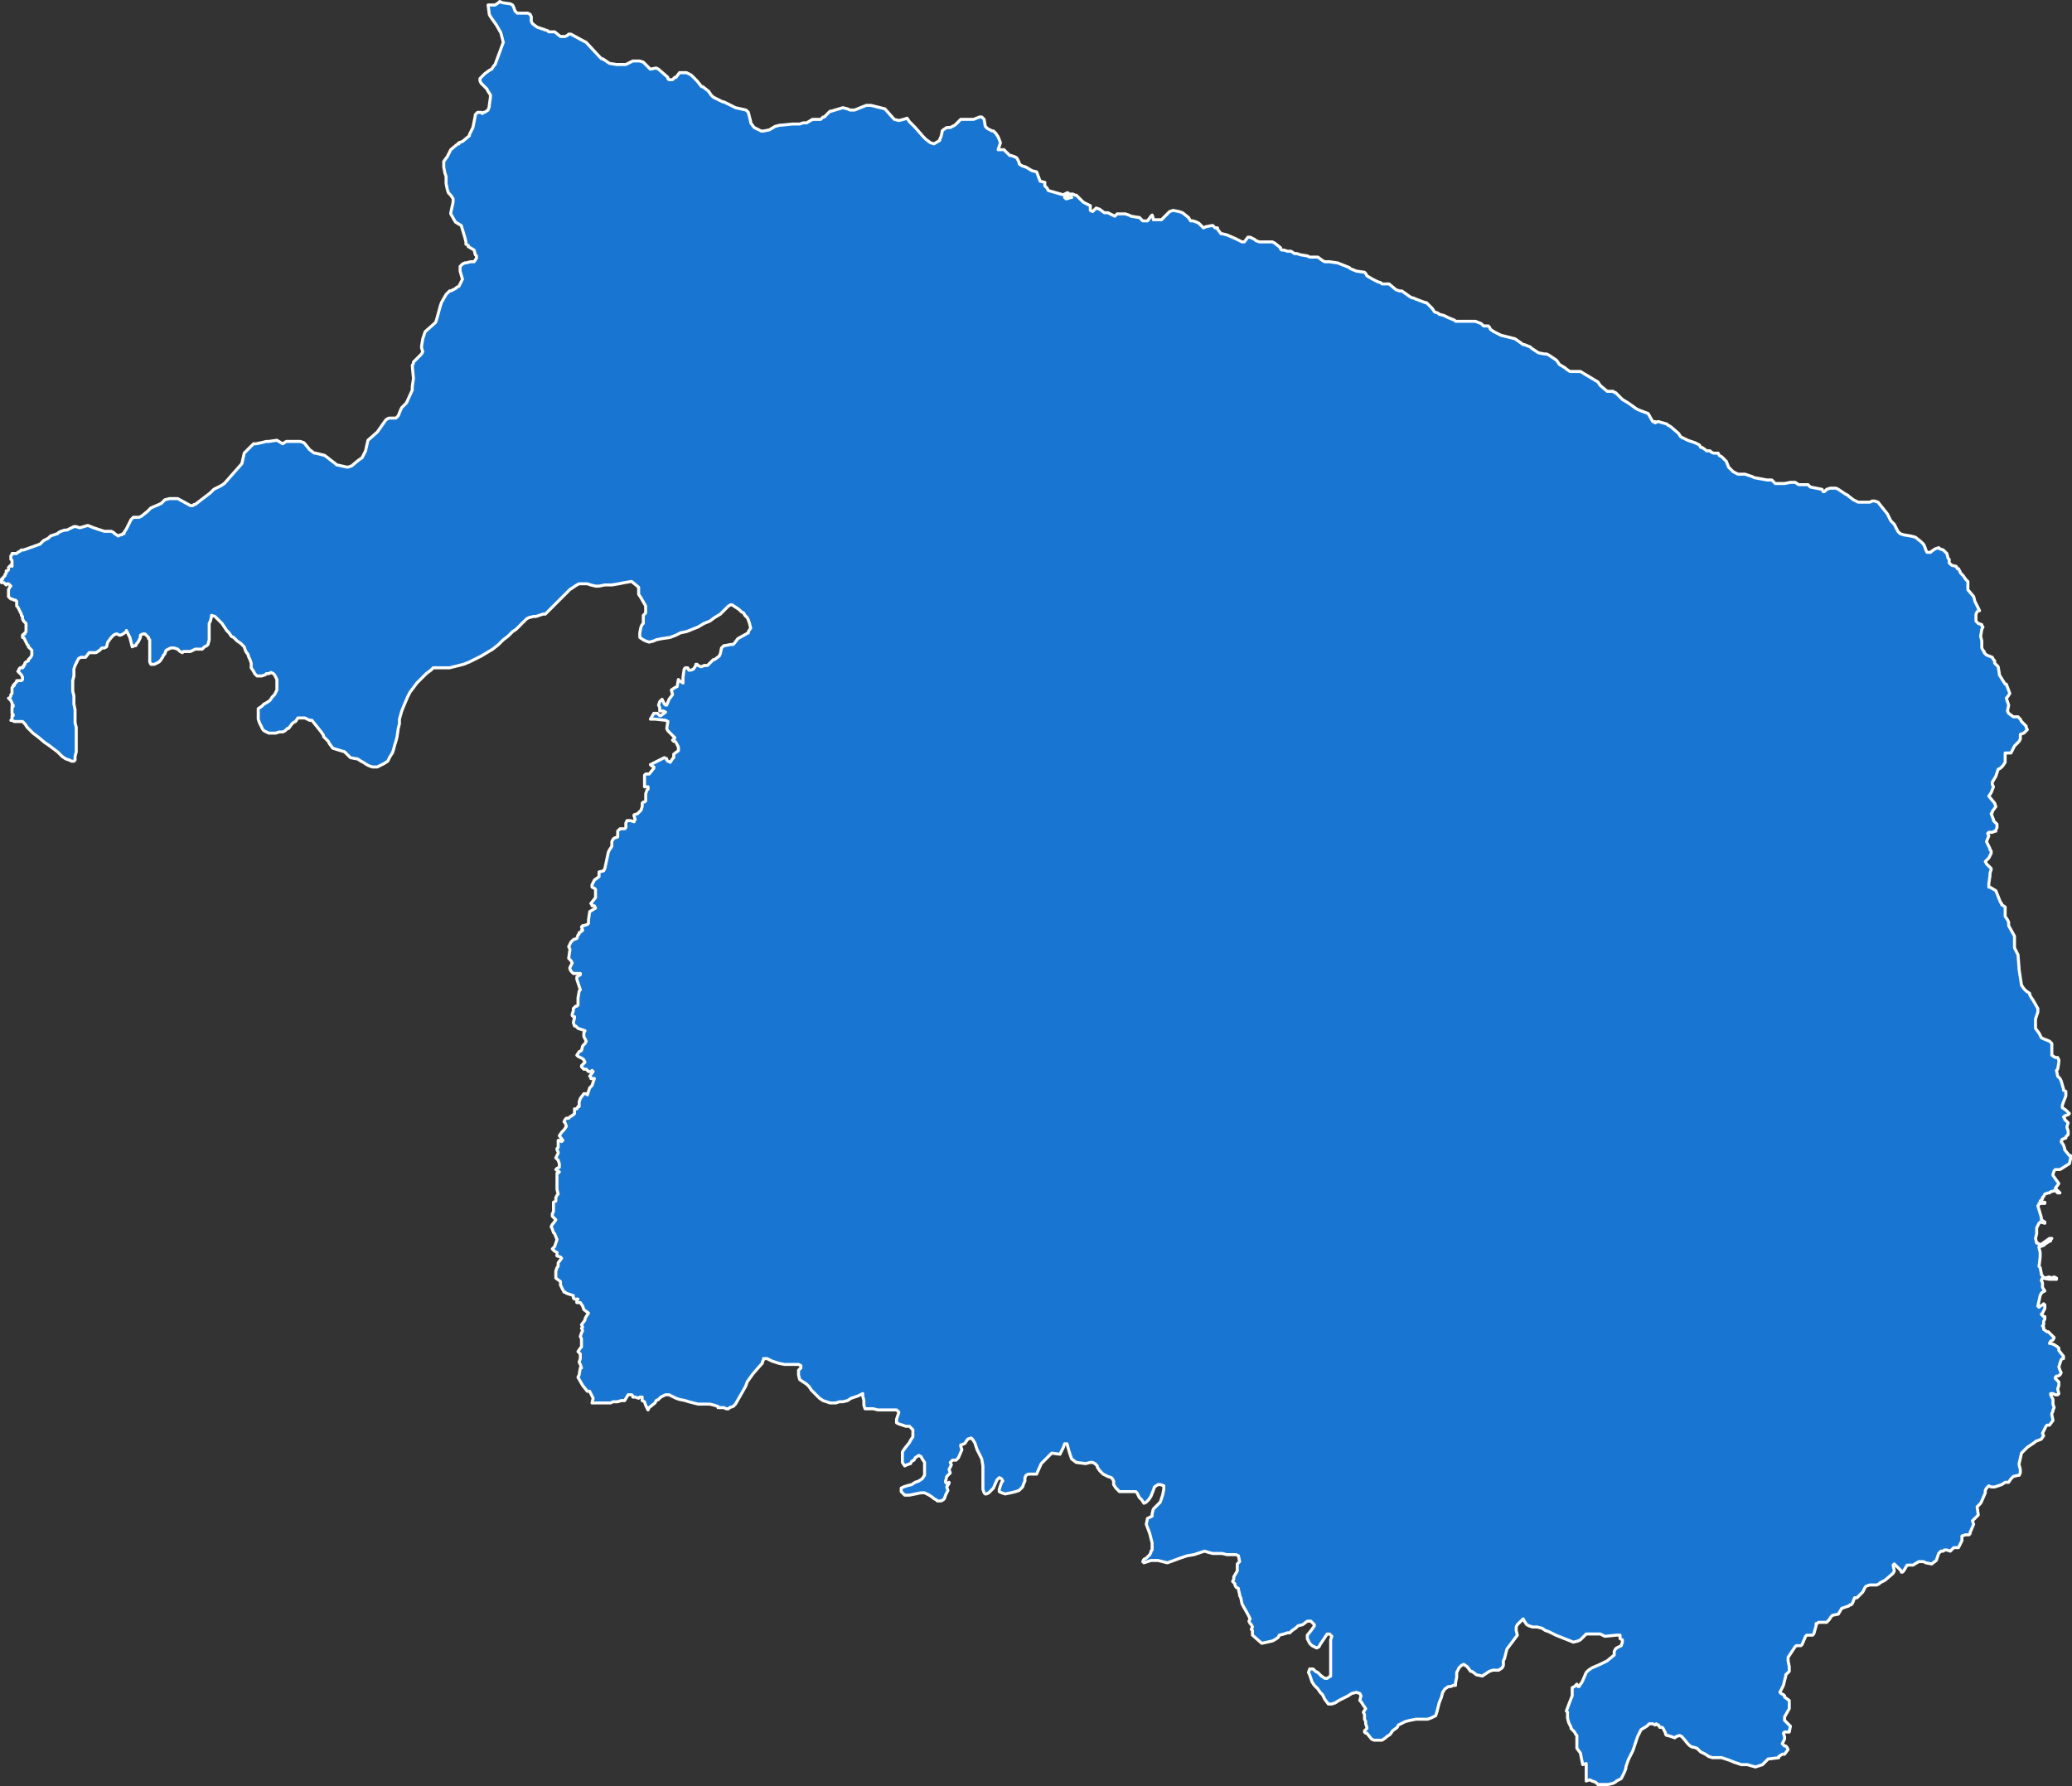 <svg xmlns="http://www.w3.org/2000/svg" width="343.977" height="296.507" viewBox="0 0 343.977 296.507">
  <rect x="0" y="0" width="343.977" height="296.507" fill="#333333" stroke="none"/>
  <path id="CDKL" d="M577.166,555.024h-.194l-.194.194-.194.388v1.162l.387.387.581.194v.194l.194.194-.194.387-.194,1.162.194.775v1.162l.194.388.194.194V562l.387.387.969.387.194.387.194.194v.387l.388.387.194.194.194,1.162v.194l.969,1.55h.194l.581,1.55-.388.581-.194.194.388,1.162-.194.969.194.388.775.581h.775l.387.388.194.387.775.775v.194l.194.387-.194.194-.387.387-.581.194v.775l-.194.387-.194.194-.581.581-.581,1.162h-.969v1.55l-.387.581-.194.194-.194.194-.387.194-.388,1.162-.581.969v.387l.194.387-.388.969-.387.581.969,1.162.194.581-.581.775v.194l-.194.194.388.969v.194l.581.581v.581l-.194.387v.194h-.194l-.387.194h-.581l-.194.194.194.387-.387.969.194.387.387.775v.194l.194.194v.387l-.194.387-.194.387-.581.581.194.387.775.775v.194l-.194.581V599l-.194,1.356v.581h.194l.969.581.775,1.937.194.194v.194l.581.387v1.55l.387.581.194.387v.581l.969,1.744v1.937l.581,1.162.194,2.518.388,2.518.387.581.387.388.581.387v.194l.194.388.387.581.775,1.356v.581l-.387,1.162v1.55l.581.775.387.775.387.194.969.387.387.388v1.937l.581.387h.387l.194.387v.387l-.194,1.162-.194.194.194.969.387.388.194.387.387,1.356v.194l.387.194v.775l-.387.969-.194.581v.387l.581.387.388.387.194.194-.194.194-.581.194-.194.194.194.194v.194l.387.387.194.194-.194.581v.194l.194.581v.581l-.387.387v.194l-.581.194-.194.387.387.581.194.581v.194l.775.969h.194v.581l-.194.775-1.55.969h-.775l-.194.194-.194.581v.194l.969,1.356-.581.775.194.194v.194h.194l.387.387h-.387l-.388-.387-.775.194-.194.194H588.6l-.581.194-.194.388-.194.194v.194l-.387.387.581.194h.194v.194h-.969v.194l-.194.194.581,1.937v.388l.581.387v.194l-.775-.194-.194.194-.388.775v.969l-.194.775.194.775h.194l.194.194h.387l1.356-.969h.387l-.194.194v.194l-.387.194-.581.387-.194.194-.581.194h-.194v.194l.194.775v.775l-.194,1.55.194.194.194.969v.194l.194.194.194.387.969-.194.194.194.581-.194.388.194v.194H588.79l-1.162-.194-.194.387.194.387v.775l.388.581-.388.194-.194.194-.194.387-.387,1.744.194.194.194-.194.387-.194.194-.194.194.194v.581l-.388.775-.194.194.387.388h.194v.387l-.194.387v.581l-.194.194.194.194v.387l.581.387h.194l.969.969-.194.388-.387.194-.194.387h.194l.581.194.581.387.194.194v.387l.775.969v.387h-.194l-.194.194-.388,1.162.194.581.194.387-.194.388-.387.194h-.194l-.194.194v.194l.581.581v.581l-.194.581.194.775-.194.194h-.387l-.388-.194h-.387v.194l.387.775v.775l.194.581-.194.388v.194l-.194.387v.194l.194.969-.581.775H588.4l-.194.194-.194.387-.387.775.194.387-.387.581-.969.387-.194.194-1.162.775-.969.969-.388,1.744v.194l.194.775v.581l-.194.387h-.194l-.775.194-.194.194-.194.194-.387.581h-.581l-.581.387-.581.194-.581.194H579.1l-.388-.194-.194.194-.194.194-.194.387v.387l-.581,1.356-.194.387-.581.581.194,1.356-.387.387-.581.581.194.581-.581,1.356v.194l-.194.194h-.581l-.581.194v.775l-.194.387-.194.387-.194.388H572.9l-.387.387-.194.194-.581-.194h-.387l-.194.194h-.387l-.387.388L570,712.714l-.775.581-.969-.194-.387-.194h-.775l-.969.581h-.969l-.581.969-.194.194h-.194v-.194l-.194-.194-.581-.581-.387-.387-.194.194.194.969-.194.387-1.356,1.162-.775.388-.194.194-.387.194h-1.162l-.581.194-.194.194-.194.387-.194.387-.969.969h-.387l-.387.969-.194.194h-.194l-.194.194-1.162.387-.581.969-.969.194-.194.194-.387.581-.194.194-.194.194h-1.356l-.194.194h-.194v.387l-.388,1.356-.194.194h-.969l-.194.194-.581,1.356-.194.194h-.775l-.194.194-1.162,1.744v.581l.194.969v.775l-.581.581v.194l-.194.775-.194.775-.194.387-.387.775.194.194.387.194.194.194v.194l.775.581v1.356l-.775,1.356v.581l.194.194.775.775-.194.969h-.775l-.194.194.194.581v.387l-.194.388-.194.387.194.194.194.194h.194l.194.194.194.387-.581.775h-.387l-.581.387v.194l-1.55.194H542.1l-.194.194-.194.194-.581.581L539.97,747l-1.356-.387h-.969l-1.162-.388-.969-.387-1.162-.387H532.8l-.581-.194-.581-.387-.775-.387-.581-.581-.581-.194h-.194l-.387-.194-.387-.387-.969-1.162-.387-.194-.581.194-.194.194-1.162-.387h-.194l-.194-.194v-.194l-.194-.387-.194-.387-.194-.194h-.387l-.194-.387H523.7l-.194-.194-.194.194-.388-.194h-.581l-.387.387-.969.581-.194.387-.194.387-.194.387-.775,2.325-.387.775-.194.387-.194.387L518.466,747v.194l-.194.581-.194.387-.194.388-.194.387-.387.194-.388.194-.194.194-.387.194-.775.194h-1.744l-.387-.387-.581-.194-.387-.194-.581.194v-2.906l-.581.194-.388-1.937-.581-.775v-2.131l-.194-.194-.194-.387-.581-.581v-.194l-.388-.775-.194-.775V737.9l-.194-.194.581-1.55.388-.969v-1.356l.387-.194.194-.194.194-.194.194.387h.194l.194-.387.194-.194.194-.387.581-1.356.388-.387.581-.387,1.356-.581.387-.194.775-.387,1.162-.969v-.581l.194-.387.194-.194.775-.387.194-.581v-.387l-.387-.194v-.581h-.581l-1.937.194-.775-.387h-2.325l-.969.969-.387.194-.775.194-.969-.387-.969-.387-.969-.387-1.162-.581-.581-.194-.581-.387-.775-.194h-.775l-.581-.194-.387-.194-.388-.581-.194-.388-.581.581-.388.387-.194.388v.581l.194.775-.581.775-1.162,1.55-.387,1.55-.194.387v.775l-.194.388-.581.387h-.969l-.581.194-.581.388-.581.387-.969-.194-.775-.581H492.7l-.581-.775-.581-.387-.387.194-.388.388-.387.775v.775l-.194.969v.388h-.388l-.387.194h-.388l-.581.387-.388.581-.194.775-.387.969-.194.775-.194.775-.194.581-.387.194-.388.194-.581.194H483.6l-.969.194-.775.194-.775.387-.387.194-.194.387-.775.581-.388.581-.581.387-.194.194-.581.387h-1.356l-.388-.194-.775-.969h-.194l-.194-.194V741l.387-.387v-.194l-.194-.581v-.387l-.194-.387v-.775l-.194-.388.387-.581-.775-1.162-.194-.194.194-.775-.194-.387-.581-.194-.775.194-.581.387-.775.387-.775.387-.581.388-.581.194h-.581l-.581-.775-.387-.775-.388-.387-.387-.581-.581-.581-.387-.581-.194-.581-.194-.581-.194-.387.194-.581h.581l.387.387.388.194.581.581.581.387h.387l.581-.387v-6.006l.194-.581-.387-.387h-.388l-.387.581-.387.581-.388.581-.194.387-.387.194-.775-.387-.387-.387-.388-.775v-.581l.775-.969.387-.581v-.194l-.387-.387-.194-.194h-.581l-.775.581-.775.194-.388.387-.581.387-.388.388h-.387l-.581.194-.775.194-.194.387-.581.387-.388.194-1.744.387-1.55-1.356v-.775l-.194-.194.194-.387-.194-.388-.194-.194-.194-.387.194-.388-.387-.775-.775-1.356-.194-.387-.194-.969-.194-.388v-.194l-.194-.775v-.194l-.387-.194-.194-.387v-.194l-.388-.387.194-.387v-.387l.581-.969v-1.162l.388-.387-.194-.969-.387-.194h-1.55l-.775-.194h-1.55l-.775-.194-.581-.194-.581.194-1.162.387-1.162.194-1.162.387-1.55.581-.581.194-.775-.194-.775-.194H439.62l-.581.194-.581.194-.194-.194.194-.387.387-.194.581-.581.194-.387v-.194l.194-.194v-1.162l-.387-1.55-.581-1.55.194-.969.775-.388v-.387l.194-.775,1.162-1.162.194-.581.194-.581.194-.969v-.581l-.581-.194h-.388l-.581.387-.194.581-.387.969-.387.581-.388.387-.387.194-.387-.581-.388-.387-.387-.775-.194-.194h-2.712l-.581-.581-.387-.581v-.581l-.194-.387-.194-.194-.581-.194-.388-.194-.387-.194-.194-.194-.388-.387-.387-.581v-.194l-.387-.388-.388-.194h-.387l-.775.194-1.55-.194-.775-.581-.388-1.162-.387-1.356h-.388l-.194.581-.581,1.162-1.356-.194-1.744,1.744-.775,1.744h-1.356l-.387.194-.194.388v.581l-.194.388-.194.581-.581.581-.581.194-.775.194-.969.194-.581-.194-.387-.194V700.9l.194-.581.194-.581.194-.194-.194-.387-.387-.194-.194.194-.194.194-.581,1.356-.194.194-.581.581-.387.194h-.194l-.194-.194-.194-.581v-3.875l-.194-1.162-.387-.775-.388-.775-.194-.581-.194-.581-.387-.581-.194-.194-.581.194-.388.581-.194.194-.581.194v.194l.194.581-.581,1.356-.194.194-.194.194h-.581l-.387.387.194.387-.387.775.194.581-.581.581-.194.775v.194l.194.194.387-.194v.194l-.387.581.194.581-.194.387-.194.388-.194.581-.194.194-.388.194h-.581l-.194-.194-.387-.194-.194-.194-.581-.387-.387-.194-.388-.194h-.581l-.969.194-.969.194h-.775l-.387-.388-.194-.194V700.7l.388-.194.581-.194.775-.194.581-.387.581-.194.581-.387.387-.581v-2.131l-.387-.581-.194-.387-.388-.194-.581.387-.194.388-.388.194-.194.387-.581.194-.387.194-.387-.581V694.7l.387-.581.775-.969.194-.388.387-.581v-1.162l-.194-.194-.387-.387h-.581l-.581-.194-.581-.194-.387-.194v-.581l.194-.581.194-.581-.387-.387h-3.1l-.775-.194h-1.356l-.194-.581v-.775l-.194-.775v-.387l-.775.387-.581.194-.581.194-.581.387-.775.194h-.581l-.581.194h-.969l-.581-.194-.581-.194-.581-.387-.581-.581-.775-.775-.388-.581-.387-.388-.581-.387-.581-.387-.194-.775v-.775l.387-.387v-.387l-.387-.194H378.79l-.969-.194-.581-.194-.581-.194-.388-.194-.387-.194H375.3v.194l-.194.387v.194l-.194.194-1.356,1.55-.969,1.356-.194.581-.194.387-1.55,2.712-.388.387-.581.194-.194.194H369.1l-.387-.194h-.969v-.194l-.581-.194-.775-.194h-1.937l-.775-.194-.775-.194-.581-.194-.969-.194-.581-.194L360,685.4l-.388-.194h-.581l-.775.387-.388.387-.387.194-.194.387-.969.775-.194.387-.388-.775-.194-.581-.387-.194v-.581h-.388l-.194.194-.581-.194h-.387V685.4l-.194-.194h-.581l-.581.969h-.581l-.581.194h-.775l-.388.194h-3.1l.194-.775-.387-.775-.194-.387h-.388l-.775-.969L344.5,682.3l.194-.388.194-1.162h.194l-.194-.581-.194-.387.194-.581v-.775l-.387-.388.387-.581.194-.194v-1.356l-.194-.387.194-.581.194-.387-.194-.388.194-.194-.194-.387.581-.775v-.194l.194-.388.387-.581-.775-.581-.194-.581-.387-.581h-.581v-.387l.194-.194h-.581l-.194-.194v-.387l-.581-.194-.581-.194-.194-.194h-.194l-.194-.387-.387-.775v-.581l-.775-.581v-1.162l.194-.581.194-.194v-.581l.581-.775-.194-.194-.581-.194v-.581l-.387-.194-.388-.388.194-.194.194-.194.387-1.162-.387-.969-.194-.194-.194-.581-.194-.387.194-.387.194-.194.388-.581-.581-.581v-.388l.194-.387v-1.55l.388-.194v-.581l.194-.387.194-.194-.194-.775V648.4h.194l.194-.194-.581-.387.194-.194.387-.194v-.581l-.194-.581-.387-.388.387-.775v-.194l-.194-.387v-.194l.194-.194v-1.162h.194l.388.194.194-.194-.581-.775.388-.581.194-.194.194-.194.387-.581-.194-.581-.194-.194.194-.387.194-.194h.388l.194-.194.581-.387.194-.194v-.775h.387l.194-.387h.194v-.775l.194-.581.581-.775h.388l.194.194.387-1.162.194-.194.194-.194.387-1.162h-.581v-.194l-.194-.194.581-.775-.194-.194-.194.194h-.388l-.387-.387h-.388l-.194-.194-.194-.194v-.194l.387-.387.194-.194-.194-.387-.194-.194-.387-.194-.388-.194-.194-.194.388-.581.387-.194.194-.775.388-.388.194-.387-.388-.775v-.581l.194-.387-1.162-.387-.387-.388h-.194l-.194-.581.194-.775v-.194h-.194l-.194-.194v-.194l.194-.581v-.388l.194-.194.194-.194h.194l.194-.194v-1.162l.194-1.162.194-.194-.581-1.744v-.387l.581-.387v-.194h-1.162l-.388-.387-.194-.387V614.3l.387-.775-.194-.387-.387-.387.194-1.356V611.2l-.194-.387.387-.775.388-.387.581-.194.194-.581.194-.194v-.194l.387-.194V608.1h.194l-.194-.581.194-.194h.194l.581-.194.194-.194v-.581l.194-1.356.969-.581-.194-.388h-.387v-.194l-.194-.194.775-.969v-1.356l-.194-.194-.387-.194v-.387l.387-.775.775-.581v-.775l.775-.194.194-.388.581-2.712.194-.387.387-.581v-.775l.194-.388.194-.194.581-.194v-.969l.388-.387h.775l.194-.194v-.775l.194-.387h.581l.581.194V589.9l.194-.194-.194-.581v-.194l.581-.194.581-.581.194-.581v-.581l.194-.194h.194l.194-.194V585.44l.194-.581.194-.194v-.387h-.581V582.34l.194-.194h.581l.775-.969v-.194l-.387-.194-.194-.194,2.325-1.162.388.194v.194l.194.194.387.194.388-.581.194-.194v-.194h0v-.388l.775-.581v-.581l-.388-.775-.194-.194h-.194l-.194-.194.387-.387-1.162-1.162-.194-.387.194-1.162-.388-.194-1.743-.194h-.775l.581-.969h.581l.387.387h.194l.775-.581-.387-.194h-.581V571.1l-.194-.387.194-.581.388-.387.194.387.194.387.194.194h.194l.387-.969.581-.775L360,568.2l.581-.387.387-.194.194-1.162.194.194.581.388v-.969l.194-1.356.194-.194h.387l.194.387h.388l.387-.194.388-.581v-.194h.194l.194.194.387.194h.194l.387-.194H366l.194-.194.581-.581.194-.194h.194l.775-.581.194-.387.194-.969.194-.194.194-.194h.194l.969-.194h.388l.194-.194.581-.775,1.743-.969v-.194l.388-.581-.194-.775-.194-.581-.194-.387-.387-.387-.194-.387-.388-.194-.387-.388-.581-.387-.581-.387h-.194l-.388.194-.387.387-.581.581-.387.387-.969.581-.775.581-.969.387-.969.581-.969.387-.969.387-.969.194-.775.388-.969.387-1.356.194-.969.194-.388.194-.775.194-.581-.194-.388-.194-.581-.387v-.775l.194-.969.194-.387.194-.194V555.8l.388-.387V554.25l-.775-1.356-.387-.581v-1.162l-1.162-.969-1.162.194-.969.194-1.162.194h-1.162l-.969.194h-.581l-.775-.194-.581-.194h-1.356l-.387.194-.581.387-.581.387-.581.581-.775.775-.581.581-.775.775-.581.581-.387.388-.388.387h-.387l-.581.194-.581.194h-.388l-.775.194-.388.194-.581.581-.388.387-.775.775-.581.387-.775.775-.775.581-.775.775-.969.775-.969.581-.969.581-1.162.581-.775.387-.969.388-.775.194-.775.194-.775.194h-2.712l-.387.387-.775.581-.387.387-.581.581-.581.581-.581.775-.581.775-.387.775-.581,1.356-.387.969-.388,1.356v.775l-.194.775-.194,1.356-.194.775-.194.581-.194.775-.194.581-.387.581-.388.775-.581.387-.775.387-.387.194h-.775l-.581-.194-.387-.194-.581-.388-.387-.194-.581-.387h-.194l-.969-.194-.969-.969-1.937-.581-.581-.775-.194-.387-.775-.775v-.194l-.387-.581-1.55-1.937h-.387l-.388-.194-.387-.194h-1.162l-.388.581-.387.194-.194.194-.581.775h-.194l-.387.387-.388.194h-.581l-.581.194h-1.162l-.388-.194-.387-.194-.194-.194L292,574.4l-.194-.387-.194-.387-.194-.581V571.3l.581-.387.387-.388.387-.194.581-.387.387-.581.388-.387.387-.775v-1.743l-.194-.387-.194-.388-.194-.194-.388-.194-.387.194h-.388l-.194.194-.581.194h-.775l-.194-.194-.194-.194-.194-.387-.387-.581v-.775l-.194-.581-.194-.388-.194-.581-.194-.194-.194-.387-.194-.581-.388-.387-.194-.194-.581-.387-.581-.581-.387-.194-.388-.581-.387-.387-.388-.581-.387-.581-.387-.387-.194-.194-.387-.387-.194-.194-.581-.194v.194l-.194.775-.194.387v2.712l-.194.775-.194.194-.387.194-.387.387h-1.162l-.775.387h-1.162l-.194.194-.387-.194-.387-.387-.581-.194h-.581l-.387.194-.387.194-.194.581-.194.194-.194.387-.387.581-.194.194-.387.194-.387.194H273.6l-.194-.387v-3.681l-.194-.194v-.194l-.194-.194-.387-.387h-.387l-.387.194v.387l-.194.387-.194.388-.194.194-.194.387h-.194l-.387.194-.387-1.55-.581-1.162v.194l-.581.387-.387.194h-.194l-.387-.194h-.194l-.387.194-.387.388-.581.775-.194.775-.387.194h-.387l-.387.387-.581.387h-1.162l-.581.775h-.775l-.387.194-.194.387-.194.387-.194.388-.194.581v1.162l-.194.775v1.744l.194.775v1.356l.194.969v2.131l.194.775v4.068l-.194.775v.581l-.194.194h-.387l-.387-.194-.581-.194-.581-.387-.775-.775-.775-.581-.775-.581-.581-.387-1.162-.969-.775-.581-.581-.581-.387-.387-.387-.581-.387-.387H250.93l-.387-.194h-.194l.194-.194v-.581h.194v-.194l-.194-.194v-.969l.194-.194h-.194l.194-.194-.194-.194v-.194l-.194-.387-.194-.194-.194-.194h.194l.194-.387v-.194l.194-.194v-.969l.194-.194v-.194h.194v-.194l.194-.194.194-.194v-.194h.775l.194-.194v-.387l-.194-.387-.194-.194-.194-.194-.194-.194.194-.194v-.194l.194-.194h.387v-.194h.194v-.194l.194-.194v-.194l.194-.194.387-.194v-.194l.194-.194.194-.194.194-.387v-.775l-.194-.194-.194-.194-.194-.194v-.194l-.194-.194-.194-.387-.194-.387-.194-.387h-.194V559.1l.194-.194h.194v-.194l.194-.194v-1.356l-.194-.194-.194-.194-.194-.387V556l-.194-.194v-.194l-.194-.387-.194-.388-.194-.387-.194-.194v-.775l-.194-.194h-.194l-.387-.194h-.194l-.387-.388V551.54l.194-.387.194-.194-.194-.194-.194-.194h-.194l-.194.194-.194-.194-.194-.194H248.8V549.8h.194V549.6l.194-.194.194-.194v-.194l.194-.194v-.387h.194l.194-.194v-.387l.194-.194.194-.194.194.194V546.7l-.194-.194v-.581l.194-.194v-.194h.775l.194-.194.387-.194.194-.194h.387l2.712-.969.581-.581.775-.388.387-.387,1.162-.387.194-.194.387-.194.581-.194h.387l.387-.194.775-.387h.387l.581.194,1.356-.388.969.388,1.744.581h1.162l.387.194.194.194.581.387.387-.194h.194l.194-.194h.194v-.194l.387-.581.775-1.55.387-.387h.969l.387-.194.969-.775.581-.581,1.356-.581.387-.194.581-.581.775-.194h1.356l2.131,1.162h.387l.194-.194h.194l2.518-1.937.581-.581.387-.194.775-.387.581-.387,2.906-3.293.387-1.744,1.55-1.55h.387l.969-.194.775-.194h.387l1.356-.194.969.581.581-.387h2.325l.581.194.194.194.775.969.775.581h.194l1.55.387,1.744,1.356.194.194,1.744.387h.194l.581-.194,1.162-.969.581-.387.581-1.162.387-1.743,1.55-1.356,1.356-1.937.194-.194.387-.194h1.162l.388-.387.387-.969.194-.387.775-.775.969-2.131v-.581l.194-1.356-.194-2.131.194-.388v-.194l.581-.581.775-.775.194-.388-.194-.581v-.388l.194-1.162.387-1.162,1.744-1.55.194-.581.581-2.131.194-.581.775-1.356.581-.581h.194l.775-.387.194-.194.387-.194.387-.775.194-.387-.388-1.356v-.775l.388-.388.387-.194h.194l.775-.194h.581l.387-.581v-.387l-.194-.194-.194-.775-.969-.581v-.194l-.388-.194v-.387l-.194-.775-.581-1.937-.969-.581-.775-1.356v-.194l.387-1.744v-.581l-.387-.581-.194-.194-.194-.194-.194-.581-.194-.969V482.96l-.194-.581-.194-.969v-.969l.581-.775.388-.775.194-.387,1.162-.969h.194v-.194l.581-.194,1.162-.969v-.194l.581-1.162.387-1.937v-.194l.194-.194.194-.194h.581l.194.194.194-.194H329l.581-.387.194-.581v-.194l.194-1.356V469.4l-.388-.581-.194-.388-.969-.969-.194-.387v-.388l.775-.775.775-.581.388-.194.387-.581.194-.194,1.356-3.681-.388-1.55-.775-1.356-.969-1.356-.194-.388-.194-1.55h1.162l.581-.388.194-.194.388.194,1.356.194.387.194.194.387.194.581.194.194.194.194h1.744l.387.194.194.388v.775l.194.387.775.581,1.744.581.194.194h.969l.969.775h.775l.388-.194.194-.194h.387l2.131,1.162.388.194,2.518,2.712h.194l.581.387.581.388,1.162.194h1.55l.387-.194.775-.388h1.162l.581.194,1.162,1.162.969-.194.387.194,1.55,1.356v.194l.194.194h.581l.387-.388h.194l.581-.775h1.162l.775.388.387.387.194.194.387.388.775.969h.194l.969.775.387.581.388.388,1.55.775h.194l.387.194,1.55.775,1.743.388.388.387.387,1.55v.194l.581.775,1.162.581h.387l.969-.194.969-.581.775-.194h.194l1.937-.194h1.162l.581-.194h.581l.969-.581H384.8l.388-.387h.194l.775-.775.194-.194h.194l1.937-.581.775.194.387.194h.775l1.937-.775h.775l2.325.581,1.55,1.743.775.194.775-.194.581-.194.387.581.969.969,1.356,1.55.387.388.775.581.581.194.969-.581v-.194l.194-.388.194-.775V475.4l.194-.194.581-.387h.581l.387-.194.387-.194.775-.775.194-.194h2.131l.969-.387h.388l.194.194.194.194.194,1.162.194.194.194.194.775.387h.194l.387.388.388.581.387.969-.194.581-.194.581h.969l.194.194.775.775h.194l.581.194.388.194.387.775v.194l.194.194.388.194.581.194.969.581.775.194.581,1.55.775.194v.581l.387.387.194.388,2.712.775v-.194l.387-.194h.194v.388l-.194.194h-.194l-.194.194h.194v.194h.194l.581-.194h.194l-.194-.581h.387l.388.194h.194l.581.581.581.581,1.162.581v.775l.387.194.581-.581.581.194.775.581h.581l1.162.581.387-.387h1.356l.581.194.388.194,1.162.194h.194l.581.581h.775l.581-.775.194-.194.194.581v.194h1.356l1.356-1.356.581-.194.969.194.581.194.969.775.388.581h.387l.581.194.387.194.194.194.581.581.387-.194.969-.194h.194l.387.387h.387v.194l.581.775h.194l.775.194,1.356.581,1.162.581h.387l.581-.775h.387l.775.387.194.194.581.194h2.131l.387.194.969.775v.194l.194.194h.388l.581.194h.581l.581.388h.387l.581.194,1.162.194.387.194h1.356l.775.581.388.194h.775l1.356.194,1.937.775.194.194.969.388,1.356.194.194.194.194.387.969.581.387.194.388.194.581.194.194.194h1.162l1.162.969.581.194h.387l1.356.969.387.194h.194l.387.194,1.55.581h.194l.388.387.581.581.388.581.581.194.194.194.775.194.775.388.969.387.194.194h3.293l.969.387.387.388h.775l.194.194.194.387.581.388,1.162.581,2.325.581,1.356.969h.194l.969.387.194.194,1.162.775.969.194h.387l.387.194,1.162.775.194.194.387.581.969.581.194.194.581.388h1.744l2.906,1.744.387.581,1.162.969h.969l.194.194h.194l.581.581.581.581.969.581,1.356.969.388.194,1.55.581.775,1.356h.388v.194l.387-.194h.194l1.356.387.194.194.387.194,1.356,1.162.387.581,1.162.581,1.162.387.775.387.194.388h.194l.581.387.194.194h.581l.194.194.388.194h.775l.194.387.387.194.775.775.387.969.387.388.388.387.775.387h1.162l.581.194.581.194.388.194,2.131.387h.775l.581.581h1.55l.969-.194h.775l.581.387h1.55l.194.194.194.194,1.937.388.194.387h.194l.387-.387.581-.194h.969l.387.194,1.162.775.388.194.194.194.775.581.775.387h1.937l.387-.194h.387l.581.194,1.55,1.937.581,1.162.581.581.581,1.162.388.387.581.194,1.162.194.775.194.969.775.388.387.194.388.194.581.194.388h.581l.194-.194.581-.387.581-.194.194.194.581.194.387.388.194.194.194.775.194.194v.581l.194.194.194.194.775.194.194.387h.194l.194.387.194.387.387.388.387.581.194.194.194.194v1.356l.969,1.162.194.775.194.387.581,1.162Z" transform="translate(-248.549 -453.651)" fill="#1876d2" stroke="#fff" stroke-linecap="round" stroke-linejoin="round" stroke-width="0.5"/>
</svg>
